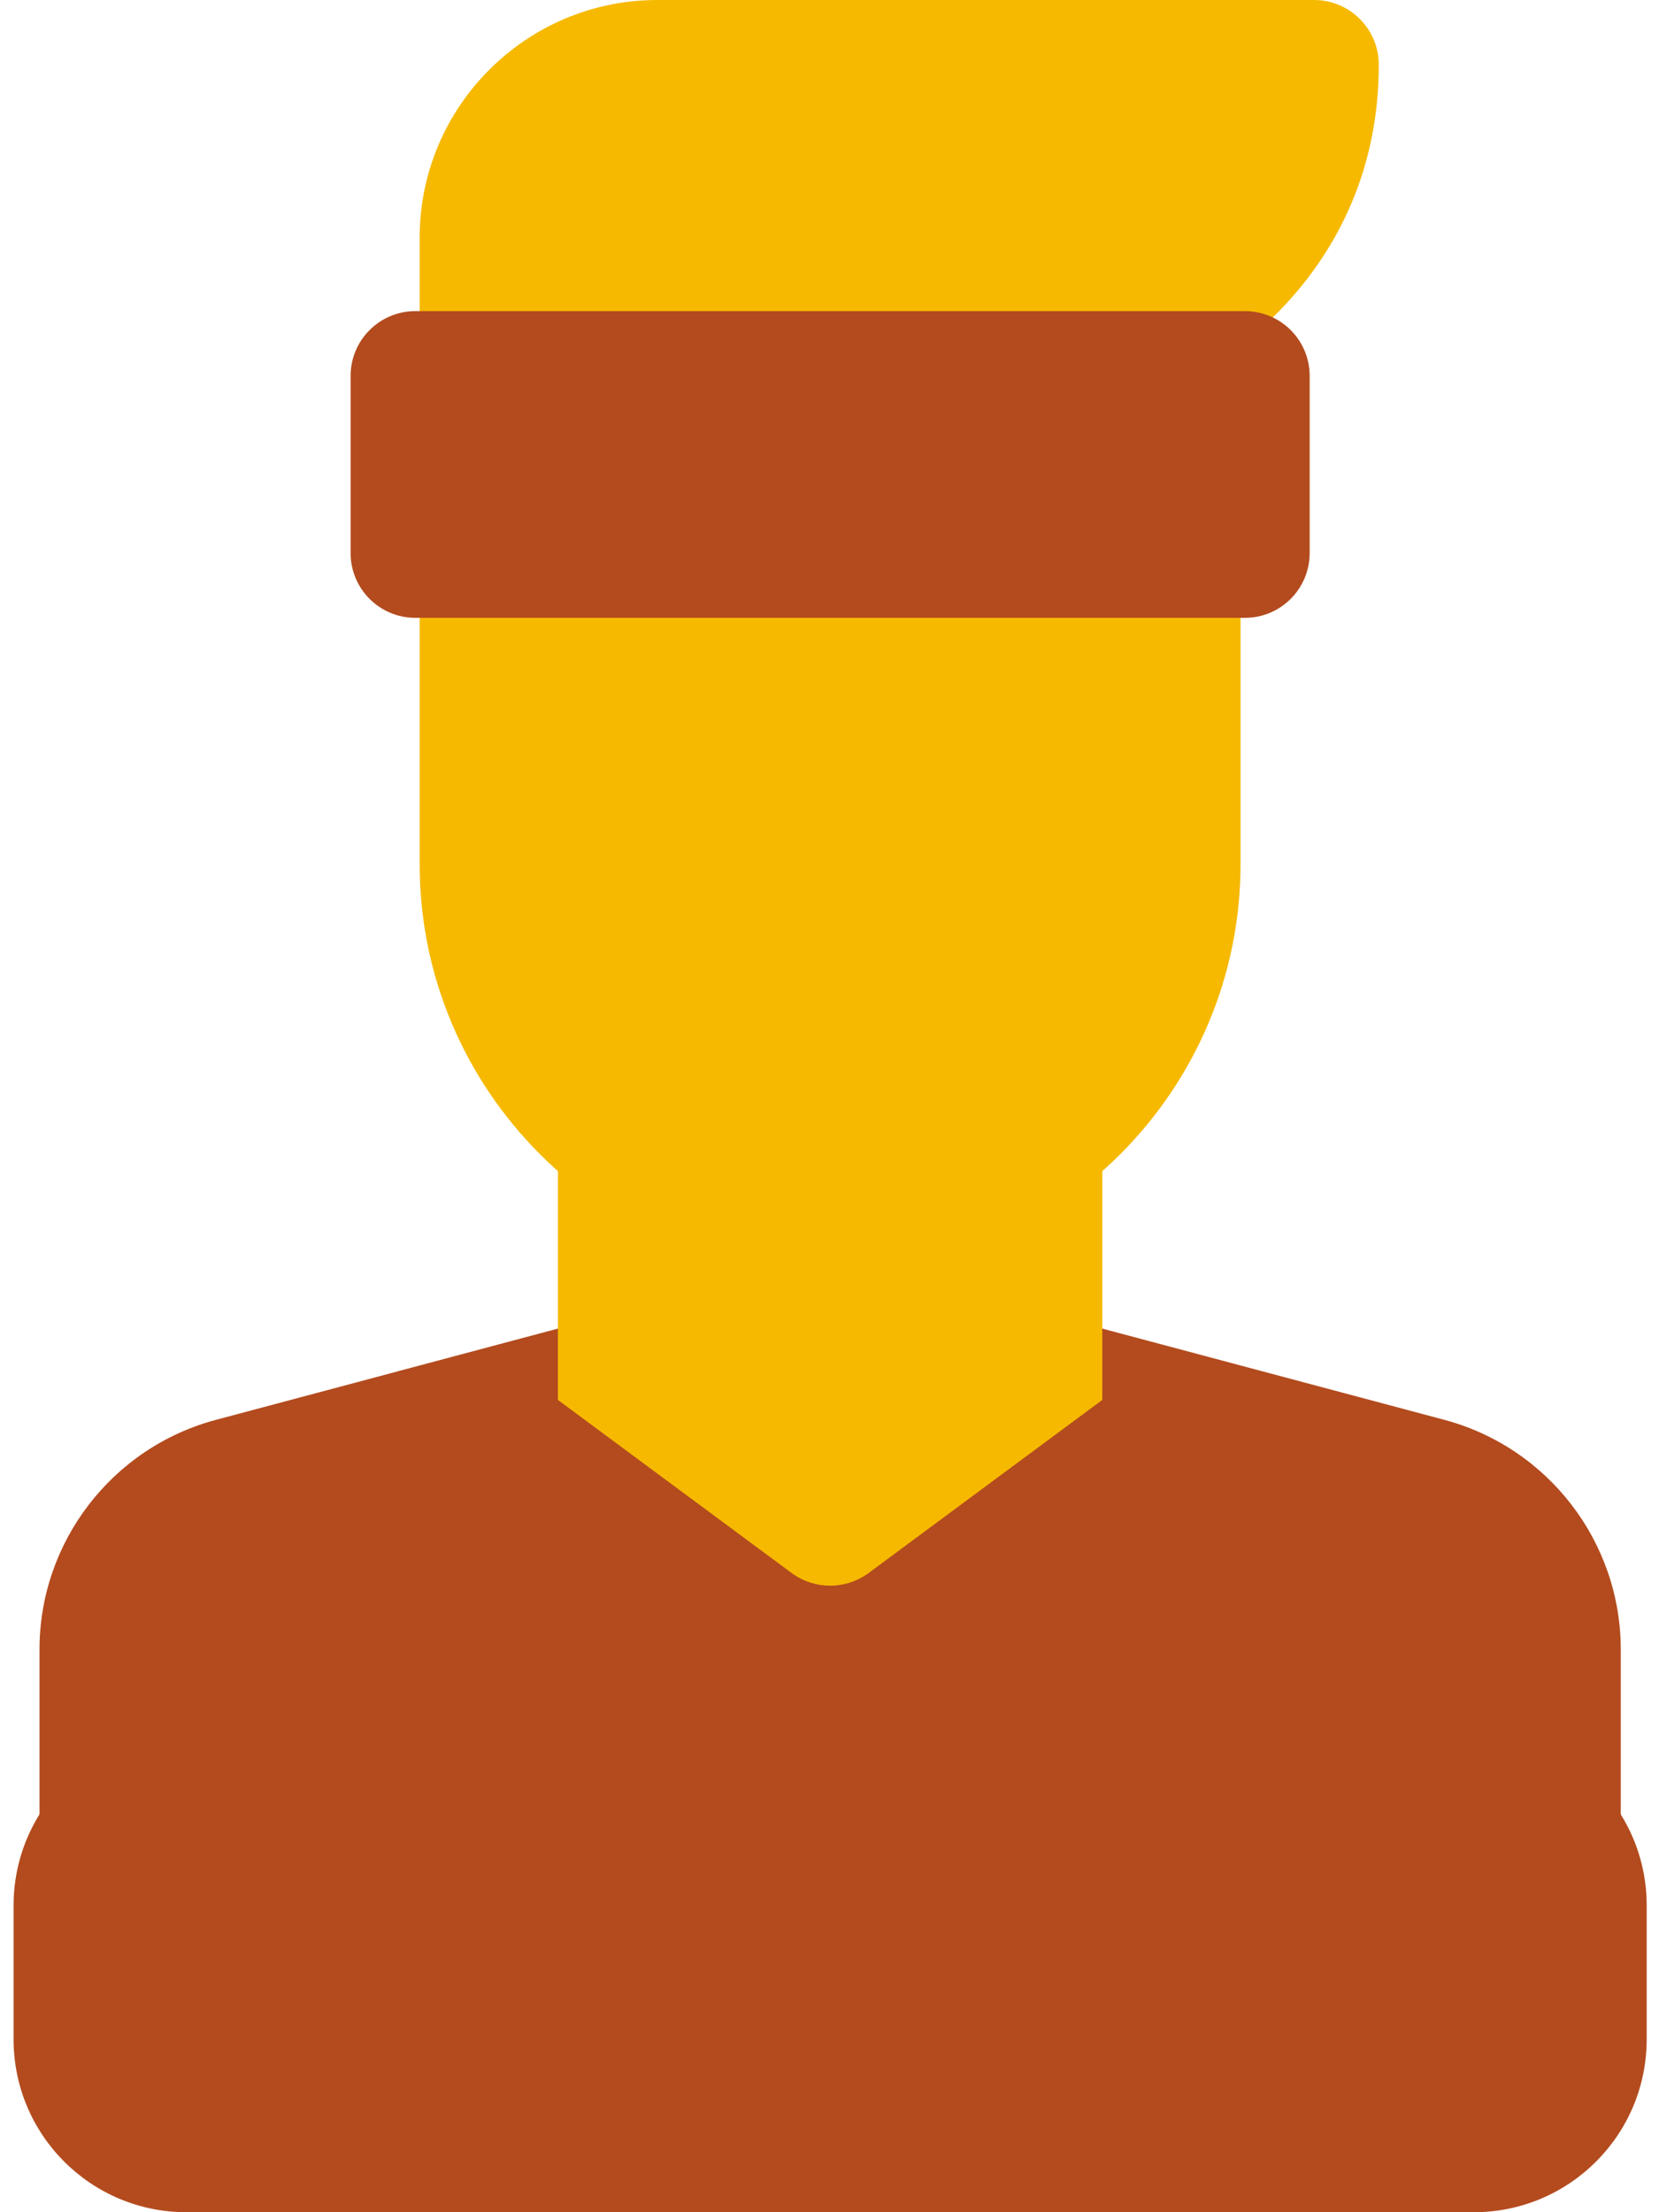 <svg xmlns="http://www.w3.org/2000/svg" width="21" height="28" viewBox="0 0 21 28" fill="none" class="w-[2rem] h-[2rem] max-lg:w-[4.33rem] max-lg:h-[4.33rem] max-md:w-[5.33rem] max-md:h-[5.33rem] max-lg:mr-[2.13rem]"><path d="M16.578 19.933L16.133 19.21L15.484 17.772L13.953 16.816H7.062L5.531 17.772L4 17.633L2.733 17.971C1.418 18.322 0.5 19.517 0.5 20.877V25.595L6.609 28.001H10.508L17.677 24.64L18.001 22.314C18.001 20.953 17.893 20.283 16.578 19.933Z" fill="#B34B1E"></path><path d="M18.283 17.971L17.016 17.633L15.484 17.772L13.953 16.816H10.508V28.001H14.407L20.516 25.595V20.877C20.516 19.517 19.598 18.322 18.283 17.971Z" fill="#B34B1E"></path><path d="M13.953 23.133H7.062C6.609 23.133 6.242 22.765 6.242 22.312C6.242 21.86 6.609 21.492 7.062 21.492H13.953C14.406 21.492 14.773 21.86 14.773 22.312C14.773 22.765 14.406 23.133 13.953 23.133Z" fill="#B34B1E"></path><path d="M4 17.633V28.001H6.609C6.628 27.909 7.062 24.999 7.062 23.189V17.72L7.609 17.333L7.062 16.816L4 17.633Z" fill="#B34B1E"></path><path d="M13.953 16.816L13.406 17.305L13.953 17.72V23.189C13.953 24.999 14.388 27.909 14.407 28.001H17.016V17.633L13.953 16.816Z" fill="#B34B1E"></path><path d="M18.656 21.93H17.016C15.807 21.93 14.828 22.909 14.828 24.117V25.812C14.828 27.021 15.807 28 17.016 28H18.656C19.864 28 20.844 27.021 20.844 25.812V24.117C20.844 22.909 19.864 21.93 18.656 21.93Z" fill="#B34B1E"></path><path d="M4 21.93H2.359C1.151 21.93 0.172 22.909 0.172 24.117V25.812C0.172 27.021 1.151 28 2.359 28H4C5.208 28 6.188 27.021 6.188 25.812V24.117C6.188 22.909 5.208 21.93 4 21.93Z" fill="#B34B1E"></path><path d="M13.133 12.688H7.883C7.43 12.688 7.062 13.055 7.062 13.508V17.719L10.043 19.926C10.18 20.02 10.342 20.07 10.508 20.07C10.508 20.07 11.842 18.33 11.982 18.234L12.491 15.982L13.953 13.508C13.953 13.055 13.586 12.688 13.133 12.688Z" fill="#F6B900"></path><path d="M13.133 12.688H10.508V20.07C10.67 20.07 10.832 20.022 10.973 19.926L13.953 17.719V13.508C13.953 13.055 13.586 12.688 13.133 12.688Z" fill="#F6B900"></path><path d="M14.883 6.18H6.133C5.68 6.18 5.312 6.547 5.312 7V10.938C5.312 13.802 7.643 16.133 10.508 16.133C10.508 16.133 12.641 13.802 12.641 10.938L15.703 7C15.703 6.547 15.336 6.18 14.883 6.18Z" fill="#F6B900"></path><path d="M14.883 6.18H10.508V16.133C13.373 16.133 15.703 13.802 15.703 10.938V7C15.703 6.547 15.336 6.18 14.883 6.18Z" fill="#F6B900"></path><path d="M16.633 0H8.32C6.662 0 5.312 1.349 5.312 3.008V3.938C5.312 4.391 5.68 4.758 6.133 4.758H14.883C15.017 4.758 15.149 4.725 15.268 4.662C15.357 4.615 17.453 3.47 17.453 0.82C17.453 0.367 17.086 0 16.633 0Z" fill="#F6B900"></path><path d="M15.758 3.938H5.258C4.805 3.938 4.438 4.305 4.438 4.758V7C4.438 7.453 4.805 7.82 5.258 7.82H15.758C16.211 7.82 16.578 7.453 16.578 7V4.758C16.578 4.305 16.211 3.938 15.758 3.938Z" fill="#B34B1E"></path></svg>